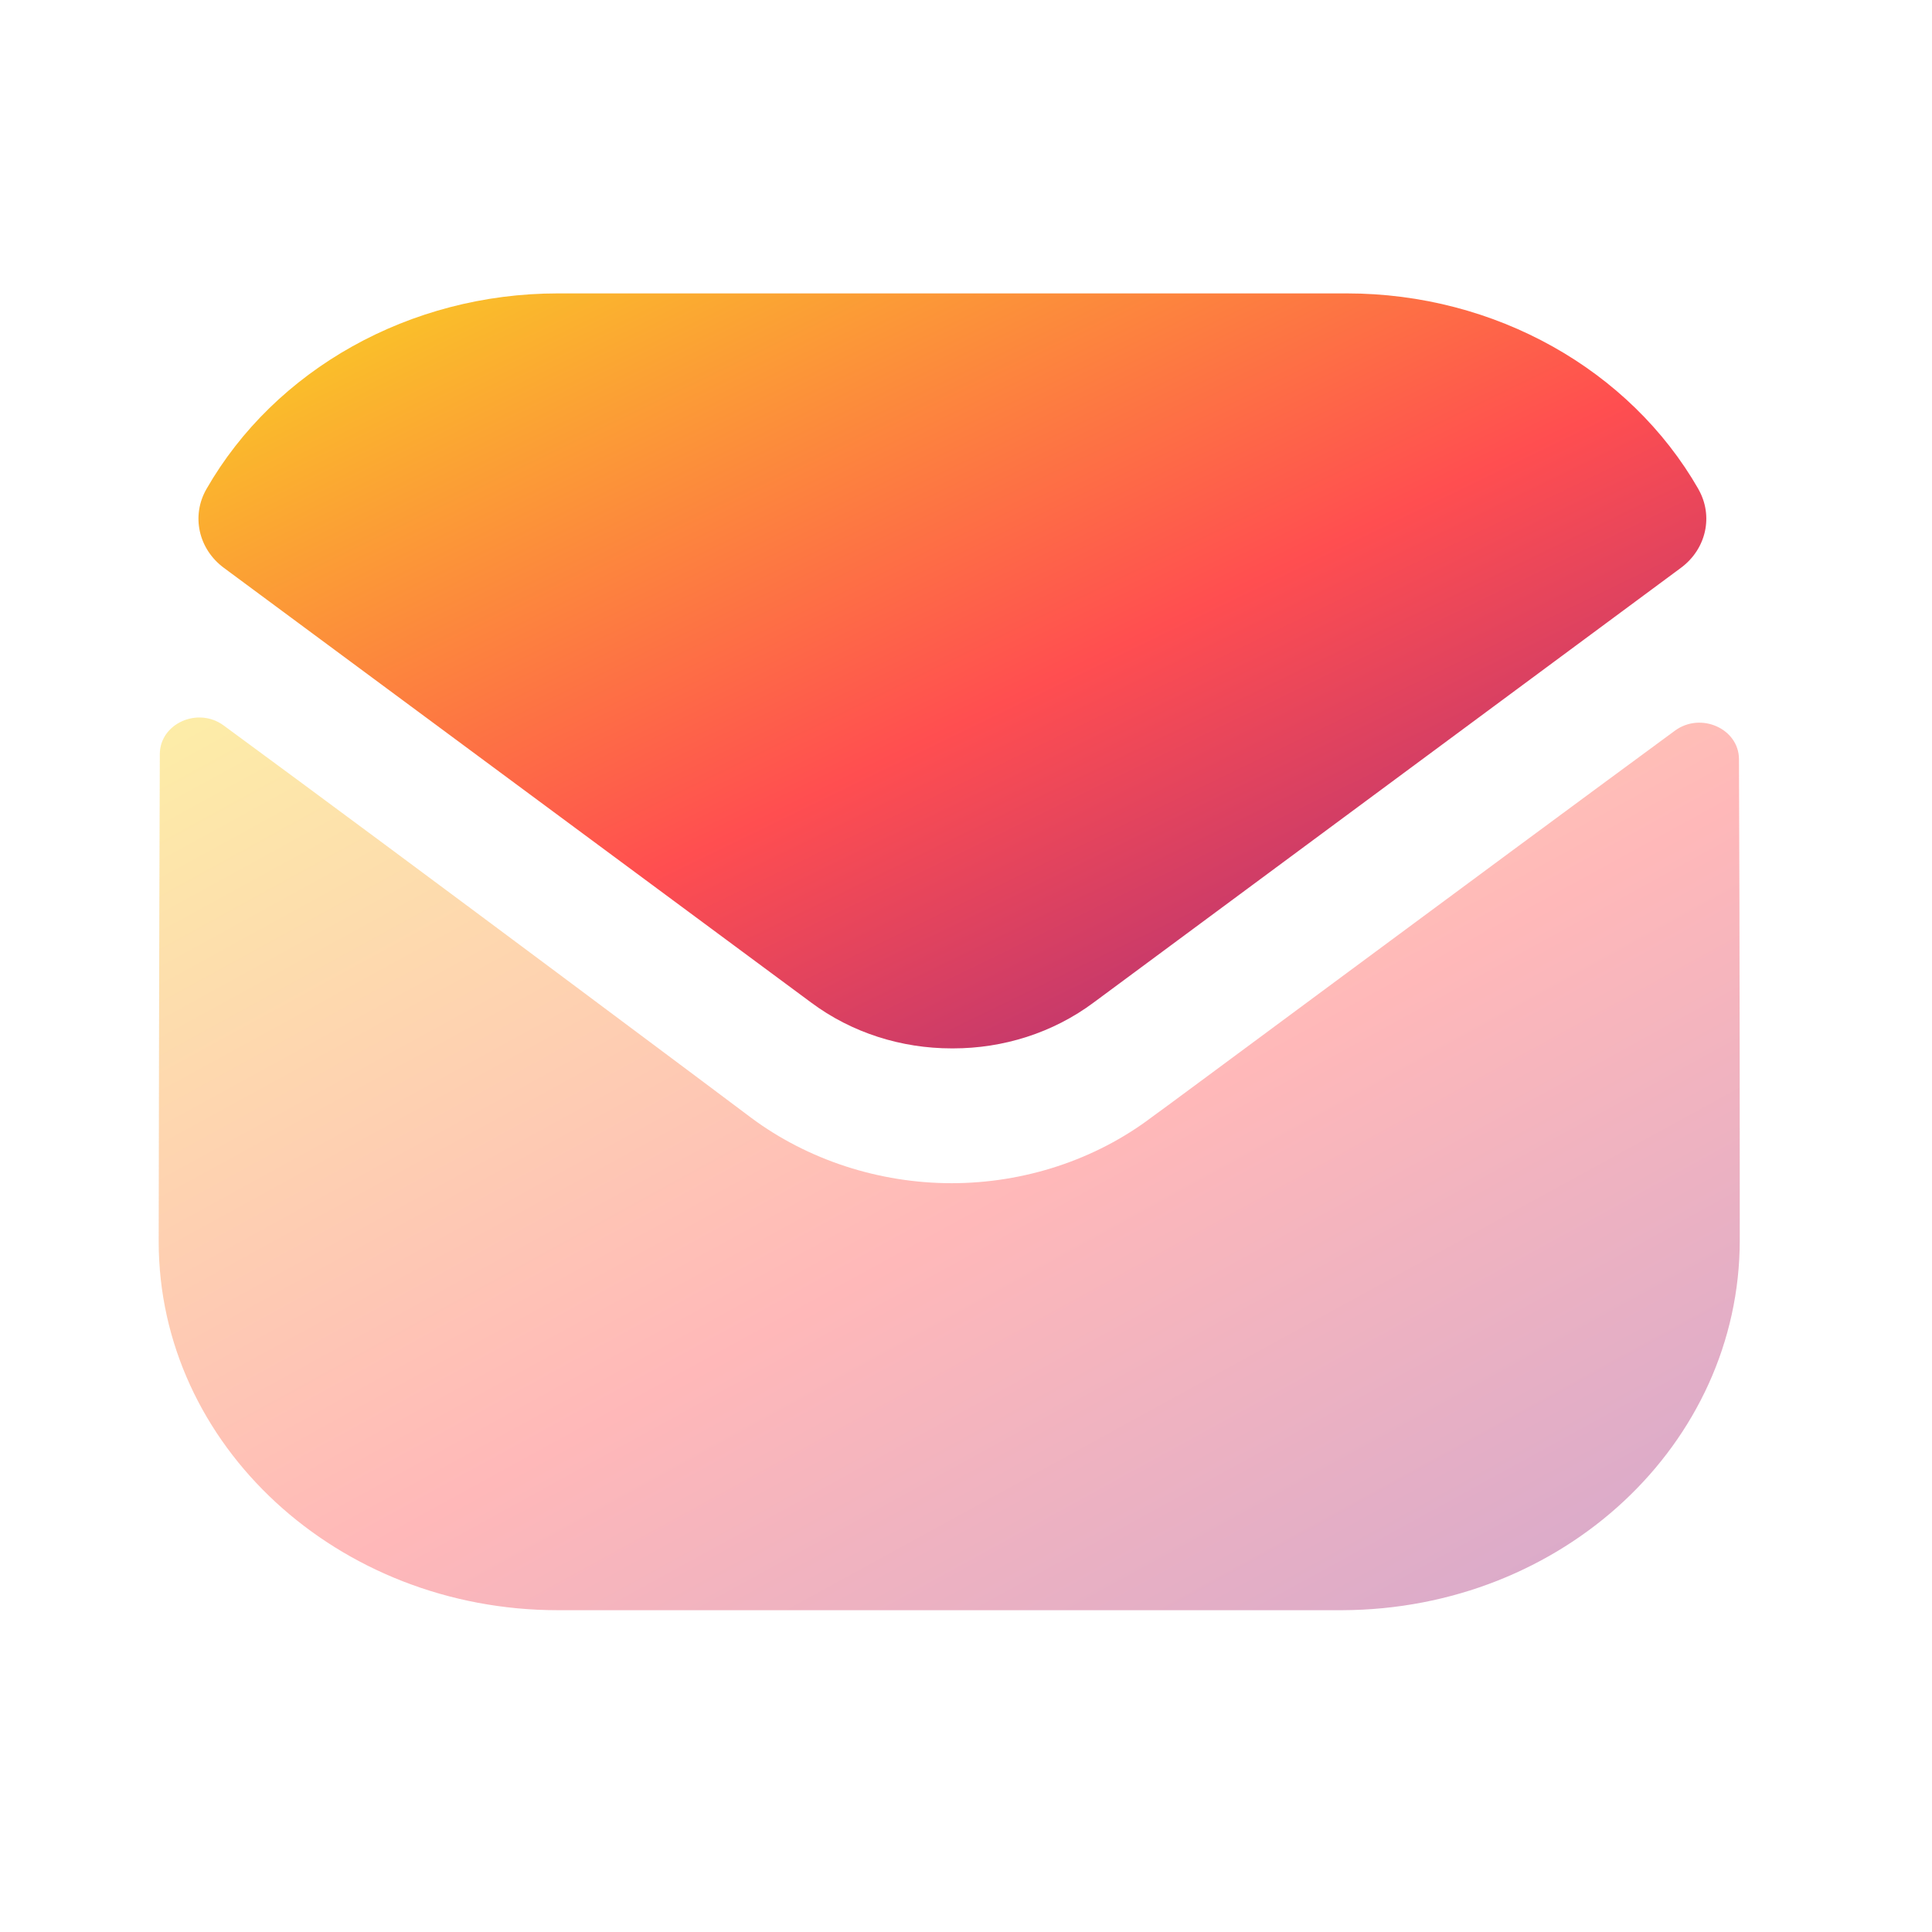 <?xml version="1.0" encoding="UTF-8" standalone="no"?>
<svg
   id="svg4153"
   version="1.1"
   width="22"
   height="22"
   viewBox="0 0 22 22"
   sodipodi:docname="mail.svg"
   inkscape:version="1.3 (0e150ed6c4, 2023-07-21)"
   xml:space="preserve"
   xmlns:inkscape="http://www.inkscape.org/namespaces/inkscape"
   xmlns:sodipodi="http://sodipodi.sourceforge.net/DTD/sodipodi-0.dtd"
   xmlns="http://www.w3.org/2000/svg"
   xmlns:svg="http://www.w3.org/2000/svg"
   xmlns:rdf="http://www.w3.org/1999/02/22-rdf-syntax-ns#"
   xmlns:cc="http://creativecommons.org/ns#"
   xmlns:dc="http://purl.org/dc/elements/1.1/"><sodipodi:namedview
     pagecolor="#ffffff"
     bordercolor="#666666"
     borderopacity="1"
     objecttolerance="10"
     gridtolerance="10"
     guidetolerance="10"
     inkscape:pageopacity="0"
     inkscape:pageshadow="2"
     inkscape:window-width="1920"
     inkscape:window-height="1052"
     id="namedview12"
     showgrid="true"
     inkscape:zoom="7.5853273"
     inkscape:cx="-0.5932506"
     inkscape:cy="17.533851"
     inkscape:window-x="0"
     inkscape:window-y="0"
     inkscape:window-maximized="1"
     inkscape:current-layer="mail-unread"
     inkscape:showpageshadow="2"
     inkscape:pagecheckerboard="0"
     inkscape:deskcolor="#d1d1d1"><inkscape:grid
       type="xygrid"
       id="grid832"
       originx="0"
       originy="0"
       spacingy="1"
       spacingx="1"
       units="px"
       visible="true" /></sodipodi:namedview><defs
     id="defs4157"><style
       type="text/css"
       id="current-color-scheme">&#10;      .ColorScheme-Text {&#10;        color:#31363b;&#10;      }&#10;      .ColorScheme-Background {&#10;        color:#eff0f1;&#10;      }&#10;      .ColorScheme-Highlight {&#10;        color:#3daee9;&#10;      }&#10;      .ColorScheme-ViewText {&#10;        color:#31363b;&#10;      }&#10;      .ColorScheme-ViewBackground {&#10;        color:#fcfcfc;&#10;      }&#10;      .ColorScheme-ViewHover {&#10;        color:#93cee9;&#10;      }&#10;      .ColorScheme-ViewFocus{&#10;        color:#3daee9;&#10;      }&#10;      .ColorScheme-ButtonText {&#10;        color:#31363b;&#10;      }&#10;      .ColorScheme-ButtonBackground {&#10;        color:#eff0f1;&#10;      }&#10;      .ColorScheme-ButtonHover {&#10;        color:#93cee9;&#10;      }&#10;      .ColorScheme-ButtonFocus{&#10;        color:#3daee9;&#10;      }&#10;      </style><linearGradient
       id="linearGradient1"><stop
         id="stop00"
         offset="0.0"
         style="stop-color:#7c00b5;stop-opacity:1.0" /><stop
         id="stop01"
         offset="1.0"
         style="stop-color:#6916c5;stop-opacity:0.85" /></linearGradient><linearGradient
       id="paint0_linear_26_123"
       x1="1.595"
       y1="11.285"
       x2="17.044"
       y2="37.379"
       gradientUnits="userSpaceOnUse"><stop
         stop-color="#F9D423"
         id="stop2" /><stop
         offset="0.516"
         stop-color="#FF4E50"
         id="stop3" /><stop
         offset="0.991"
         stop-color="#8A2387"
         id="stop4" /></linearGradient><linearGradient
       id="paint1_linear_26_123"
       x1="2.318"
       y1="3.142"
       x2="14.584"
       y2="26.506"
       gradientUnits="userSpaceOnUse"><stop
         stop-color="#F9D423"
         id="stop5" /><stop
         offset="0.516"
         stop-color="#FF4E50"
         id="stop6" /><stop
         offset="0.991"
         stop-color="#8A2387"
         id="stop7" /></linearGradient><linearGradient
       id="paint0_linear_8_530"
       x1="23.942"
       y1="2.068"
       x2="14.893"
       y2="18.317"
       gradientUnits="userSpaceOnUse"><stop
         stop-color="#FE7970"
         id="stop3-5" /><stop
         offset="1"
         stop-color="#DC3282"
         id="stop4-3" /></linearGradient><linearGradient
       id="paint1_linear_8_530"
       x1="19.422"
       y1="6.58"
       x2="18.458"
       y2="7.536"
       gradientUnits="userSpaceOnUse"><stop
         stop-color="#FE7970"
         id="stop5-5" /><stop
         offset="1"
         stop-color="#DC3282"
         id="stop6-6" /></linearGradient><linearGradient
       id="paint2_linear_8_530"
       x1="22.935"
       y1="3.114"
       x2="5.402"
       y2="24.365"
       gradientUnits="userSpaceOnUse"><stop
         stop-color="#FE7970"
         id="stop7-2" /><stop
         offset="1"
         stop-color="#DC3282"
         id="stop8" /></linearGradient></defs><g
     style="clip-rule:evenodd;fill-rule:evenodd;stroke-linejoin:round;stroke-miterlimit:1.414"
     id="mail-unread"><rect
       y="0.042"
       x="22.144"
       height="22"
       width="22"
       id="rect817"
       style="fill:#ffffff;fill-opacity:0;stroke-width:1.297" /><g
       style="clip-rule:evenodd;fill:none;fill-rule:evenodd;stroke-linejoin:round;stroke-miterlimit:1.414"
       id="g2"
       transform="matrix(0.783,0,0,0.789,23.361,1.963)"><path
         d="M 24,5 C 24,5.796 23.684,6.559 23.121,7.121 22.559,7.684 21.796,8 21,8 20.204,8 19.441,7.684 18.879,7.121 18.316,6.559 18,5.796 18,5 18,4.204 18.316,3.441 18.879,2.879 19.441,2.316 20.204,2 21,2 21.796,2 22.559,2.316 23.121,2.879 23.684,3.441 24,4.204 24,5 Z m -6.766,2.464 -1.537,1.28 c -1.026,0.856 -1.738,1.447 -2.34,1.834 -0.582,0.375 -0.977,0.5 -1.357,0.5 -0.38,0 -0.774,-0.125 -1.357,-0.5 C 10.042,10.192 9.329,9.6 8.303,8.744 L 5.928,6.765 C 5.76,6.625 5.543,6.557 5.325,6.577 5.107,6.597 4.906,6.703 4.766,6.871 4.626,7.039 4.558,7.256 4.578,7.474 4.598,7.692 4.704,7.893 4.872,8.033 l 2.416,2.014 c 0.975,0.812 1.765,1.47 2.463,1.92 0.726,0.466 1.434,0.762 2.25,0.762 0.814,0 1.522,-0.296 2.248,-0.763 0.698,-0.448 1.488,-1.107 2.463,-1.92 L 18.378,8.658 C 17.927,8.334 17.539,7.929 17.234,7.464 Z"
         fill="url(#paint0_linear_8_530)"
         id="path1-6"
         style="fill:url(#paint0_linear_8_530)" /><path
         d="m 18.454,6.587 c 0.131,-0.024 0.266,-0.015 0.393,0.025 0.127,0.04 0.243,0.11 0.337,0.204 0.094,0.094 0.164,0.21 0.204,0.337 0.04,0.127 0.048,0.262 0.024,0.393 -0.388,-0.243 -0.716,-0.571 -0.958,-0.959 z"
         fill="url(#paint1_linear_8_530)"
         id="path2-7"
         style="fill:url(#paint1_linear_8_530)" /><path
         opacity="0.5"
         d="M 16.958,3.021 C 16.156,3 15.244,3 14.2,3 H 9.8 C 5.652,3 3.577,3 2.289,4.318 1,5.636 1,7.758 1,12 1,16.243 1,18.364 2.289,19.682 3.577,21 5.652,21 9.8,21 h 4.4 c 4.148,0 6.223,0 7.511,-1.318 C 23,18.364 23,16.242 23,12 23,10.933 23,10 22.98,9.18 22.366,9.489 21.688,9.649 21,9.648 c -2.485,0 -4.5,-2.06 -4.5,-4.603 0,-0.726 0.165,-1.413 0.458,-2.024 z"
         fill="url(#paint2_linear_8_530)"
         id="path3"
         style="fill:url(#paint2_linear_8_530)" /></g></g><g
     id="mail-unread-new"
     transform="translate(22,-21)"><rect
       y="20.842"
       x="-22.193"
       height="22"
       width="22"
       id="rect817-2"
       style="clip-rule:evenodd;fill:#ffffff;fill-opacity:0;fill-rule:evenodd;stroke-width:1.297;stroke-linejoin:round;stroke-miterlimit:1.414" /><g
       style="clip-rule:evenodd;fill:none;fill-rule:evenodd;stroke-linejoin:round;stroke-miterlimit:1.414"
       id="g1"
       transform="matrix(0.643,0,0,0.595,-21.479,22.556)"><path
         opacity="0.4"
         d="m 30,21.117 c 0,3.906 -3.136,7.07 -7.042,7.084 H 22.944 9.07 C 5.178,28.201 2,25.051 2,21.145 v -0.014 c 0,0 0.008,-6.196 0.02,-9.313 0.001,-0.585 0.673,-0.913 1.131,-0.549 3.326,2.639 9.275,7.451 9.349,7.514 0.994,0.797 2.254,1.246 3.542,1.246 1.288,0 2.548,-0.449 3.542,-1.261 0.074,-0.049 5.89,-4.717 9.267,-7.399 0.459,-0.365 1.134,-0.038 1.135,0.546 C 30,15.007 30,21.117 30,21.117 Z"
         fill="url(#paint0_linear_26_123)"
         id="path1"
         style="fill:url(#paint0_linear_26_123)" /><path
         d="M 29.267,6.744 C 28.054,4.459 25.669,3 23.042,3 H 9.07 C 6.444,3 4.058,4.459 2.846,6.744 2.574,7.255 2.703,7.892 3.155,8.253 l 10.395,8.315 c 0.728,0.588 1.61,0.881 2.492,0.881 0.006,0 0.01,0 0.014,0 0.004,0 0.01,0 0.014,0 0.882,0 1.764,-0.293 2.492,-0.881 l 10.395,-8.315 c 0.452,-0.361 0.581,-0.998 0.309,-1.509 z"
         fill="url(#paint1_linear_26_123)"
         id="path2-3"
         style="fill:url(#paint1_linear_26_123)" /></g></g></svg>
